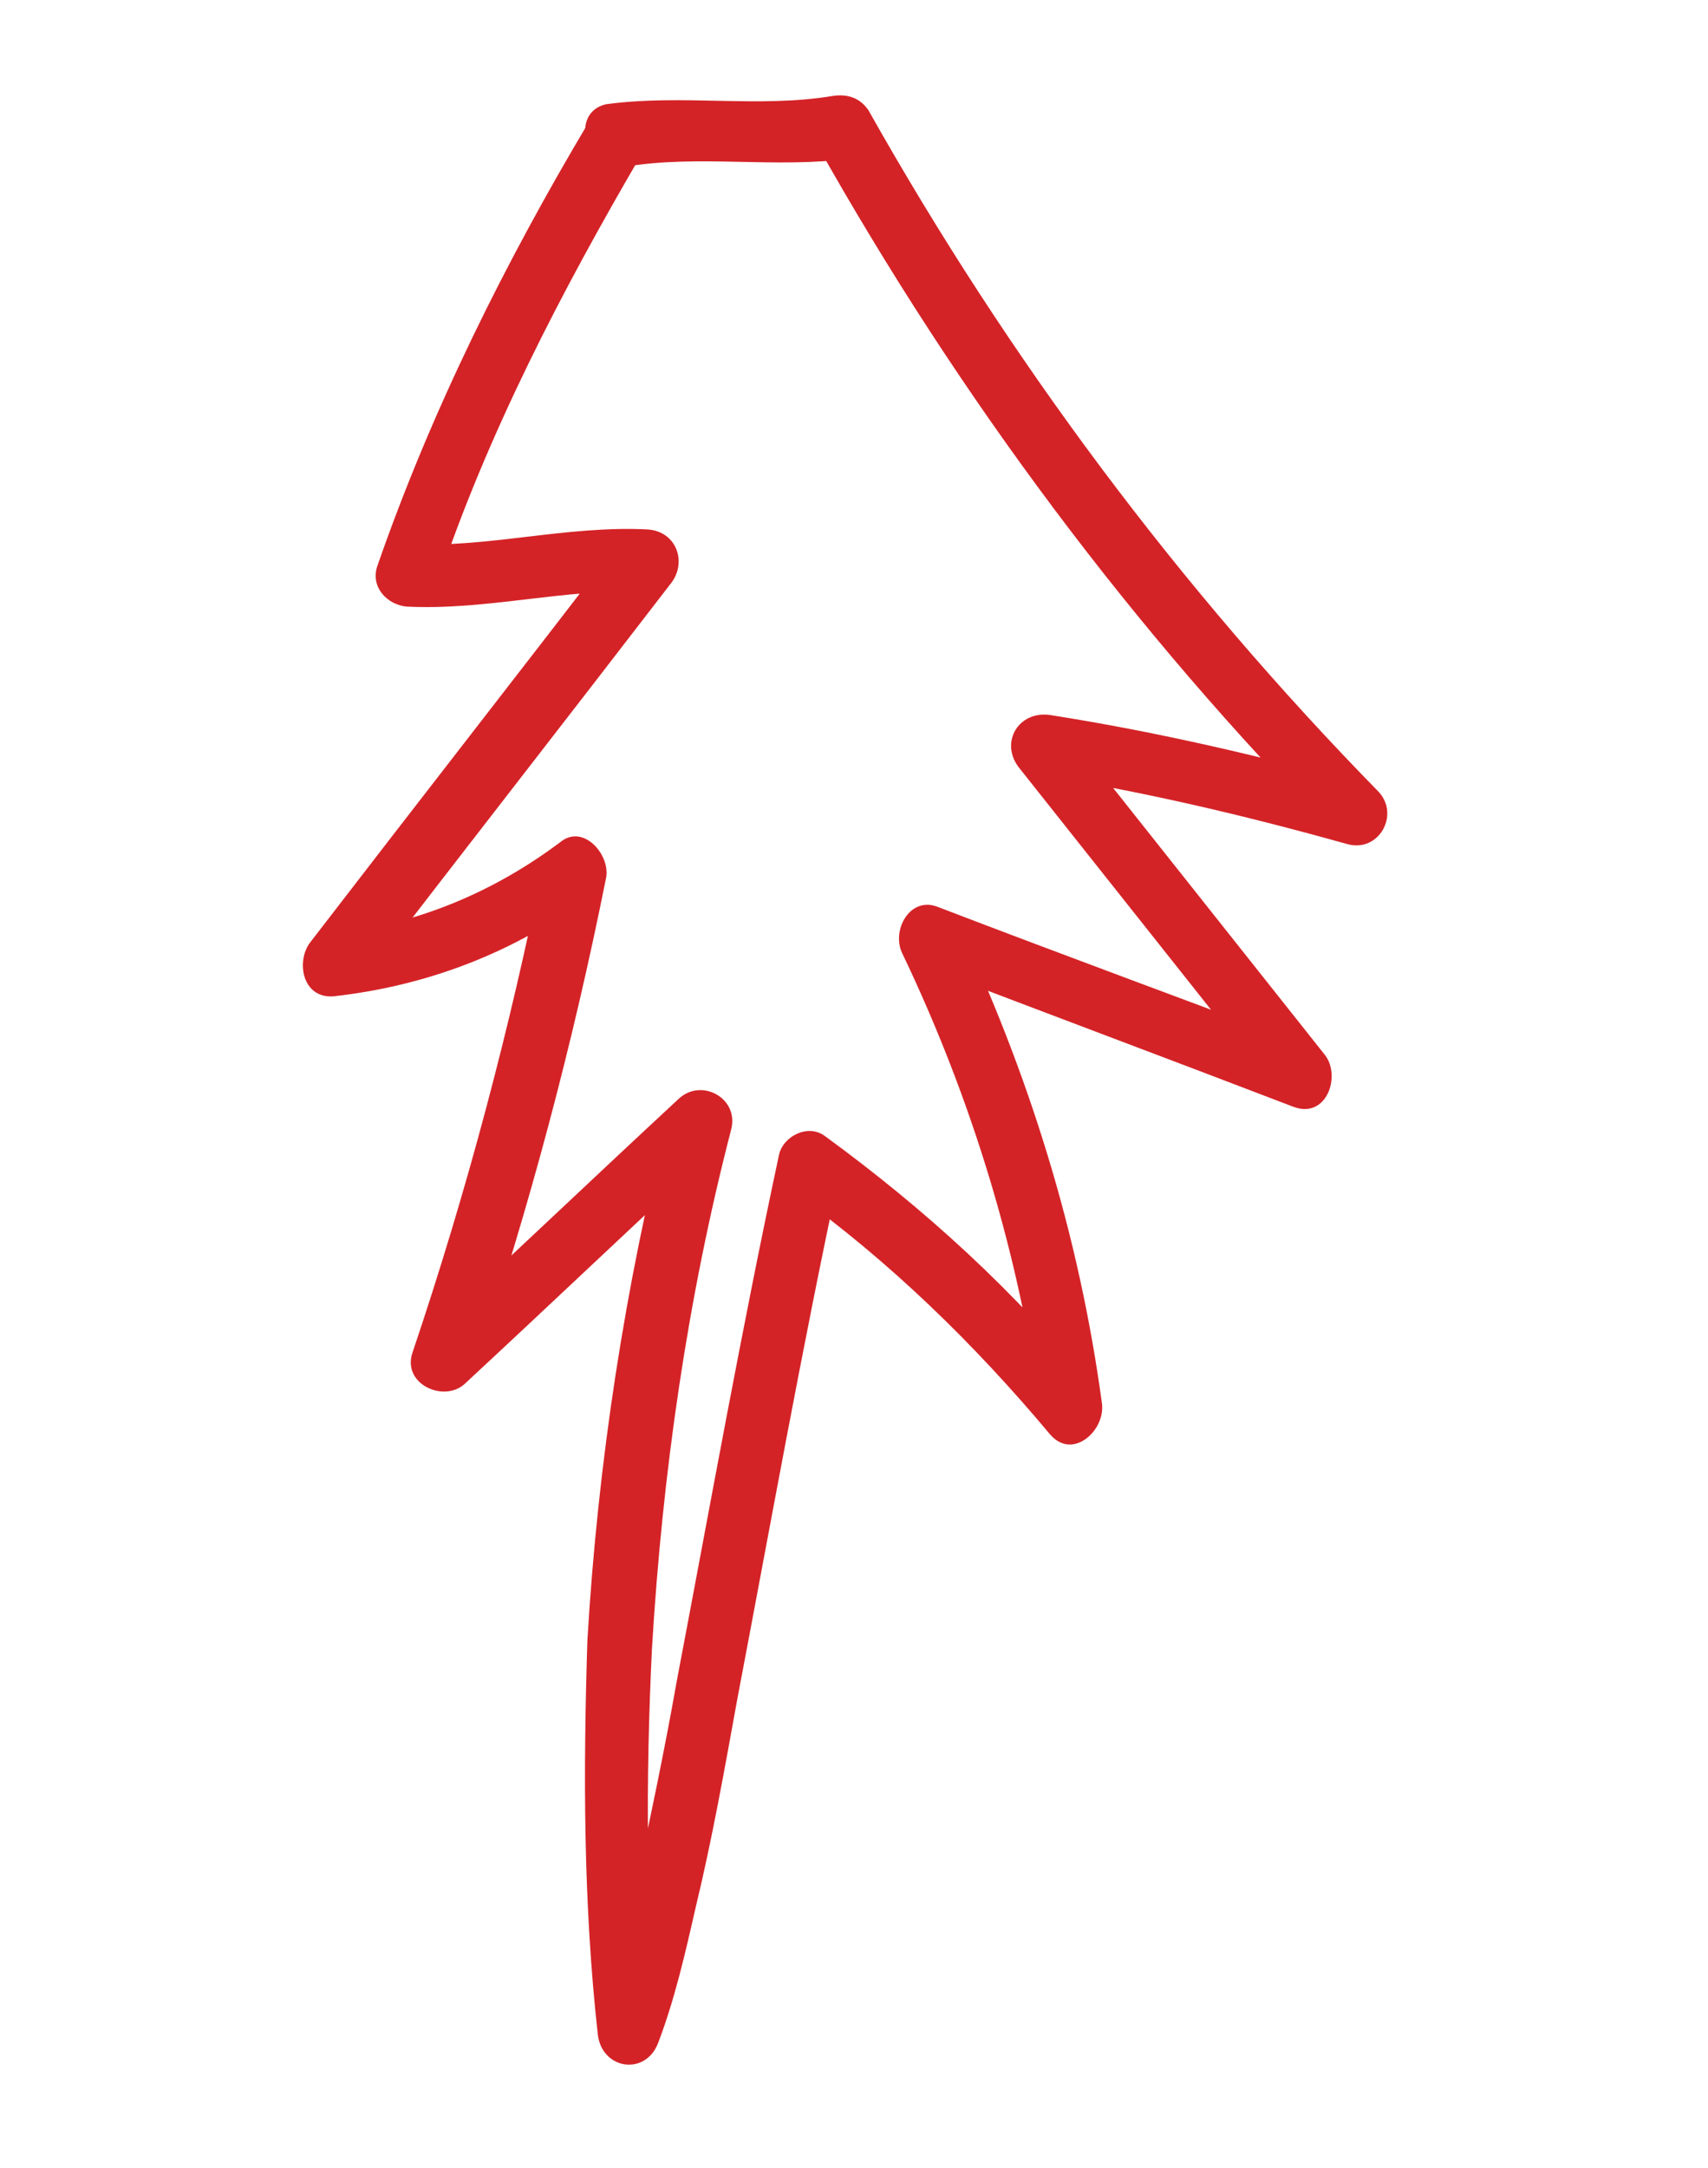 <?xml version="1.0" encoding="utf-8"?>
<!-- Generator: Adobe Illustrator 24.1.2, SVG Export Plug-In . SVG Version: 6.00 Build 0)  -->
<svg version="1.1" id="Layer_1" xmlns="http://www.w3.org/2000/svg" xmlns:xlink="http://www.w3.org/1999/xlink" x="0px" y="0px"
	 viewBox="0 0 82 104" style="enable-background:new 0 0 82 104;" xml:space="preserve">
<style type="text/css">
	.st0{fill:#D42327;}
</style>
<g>
	<g>
		<path class="st0" d="M28.3,5.8c-4,6.7-7.6,13.9-10.2,21.4c-0.3,1,0.5,1.8,1.4,1.9c3.9,0.2,7.7-0.9,11.5-0.7
			c-0.4-0.9-0.7-1.7-1.1-2.6c-5,6.5-10,12.9-15,19.4c-0.7,0.9-0.4,2.7,1.1,2.6c4.5-0.5,8.7-2.1,12.3-4.8c-0.7-0.6-1.5-1.1-2.2-1.7
			c-1.6,8-3.7,15.9-6.3,23.6c-0.5,1.5,1.5,2.4,2.5,1.5c4.1-3.8,8.2-7.7,12.3-11.5c-0.8-0.5-1.7-1-2.5-1.5
			c-2.1,8.3-3.4,16.8-3.9,25.3C28,85,28,91.3,28.7,97.6c0.2,1.7,2.3,2,2.9,0.4c0.8-2.1,1.3-4.3,1.8-6.5c0.8-3.3,1.4-6.7,2-10
			c1.6-8.4,3.1-16.8,4.9-25.2c-0.7,0.3-1.5,0.6-2.2,0.9c4.6,3.3,8.7,7.3,12.3,11.6c1.1,1.3,2.7-0.2,2.5-1.5
			c-1.1-8.1-3.5-15.8-7-23.2c-0.6,0.7-1.1,1.5-1.7,2.2c6,2.3,11.9,4.5,17.9,6.8c1.6,0.6,2.3-1.5,1.5-2.5c-4.2-5.3-8.5-10.7-12.7-16
			c-0.5,0.8-1,1.7-1.5,2.5c5.2,0.8,10.3,2,15.3,3.4c1.5,0.4,2.5-1.4,1.5-2.5c-9.6-9.8-17.8-20.8-24.5-32.7c-0.4-0.6-1-0.8-1.7-0.7
			c-3.6,0.6-7.2-0.1-10.9,0.4C27.3,5.4,28.1,8.3,30,8c3.6-0.6,7.2,0.1,10.9-0.4c-0.6-0.2-1.1-0.5-1.7-0.7
			c6.8,12.1,15.2,23.4,25,33.3c0.5-0.8,1-1.7,1.5-2.5c-5-1.4-10.2-2.6-15.3-3.4c-1.5-0.2-2.4,1.3-1.5,2.5c4.2,5.3,8.5,10.7,12.7,16
			c0.5-0.8,1-1.7,1.5-2.5C57,48,51,45.8,45,43.5c-1.3-0.5-2.2,1.1-1.7,2.2c3.4,7.1,5.7,14.7,6.7,22.4c0.8-0.5,1.7-1,2.5-1.5
			c-3.7-4.6-8.1-8.6-12.9-12.1c-0.8-0.6-2,0-2.2,0.9c-1.8,8.4-3.3,16.8-4.9,25.2c-0.6,3.4-1.3,6.7-2,10c-0.5,2.2-1,4.4-1.8,6.5
			c1,0.1,2,0.3,2.9,0.4C31,91.5,31,85.3,31.3,79.1c0.5-8.4,1.7-16.8,3.8-24.9c0.4-1.5-1.4-2.5-2.5-1.5c-4.1,3.8-8.2,7.7-12.3,11.5
			c0.8,0.5,1.7,1,2.5,1.5c2.6-7.7,4.7-15.6,6.3-23.6c0.2-1.1-1.1-2.6-2.2-1.7c-3.2,2.4-6.8,3.9-10.8,4.4c0.4,0.9,0.7,1.7,1.1,2.6
			c5-6.5,10-12.9,15-19.4c0.8-1,0.3-2.5-1.1-2.6c-3.9-0.2-7.7,0.9-11.5,0.7c0.5,0.6,1,1.3,1.4,1.9c2.4-7.2,6-14.1,9.8-20.6
			C31.9,5.7,29.3,4.2,28.3,5.8L28.3,5.8z"/>
	</g>
</g>
</svg>
